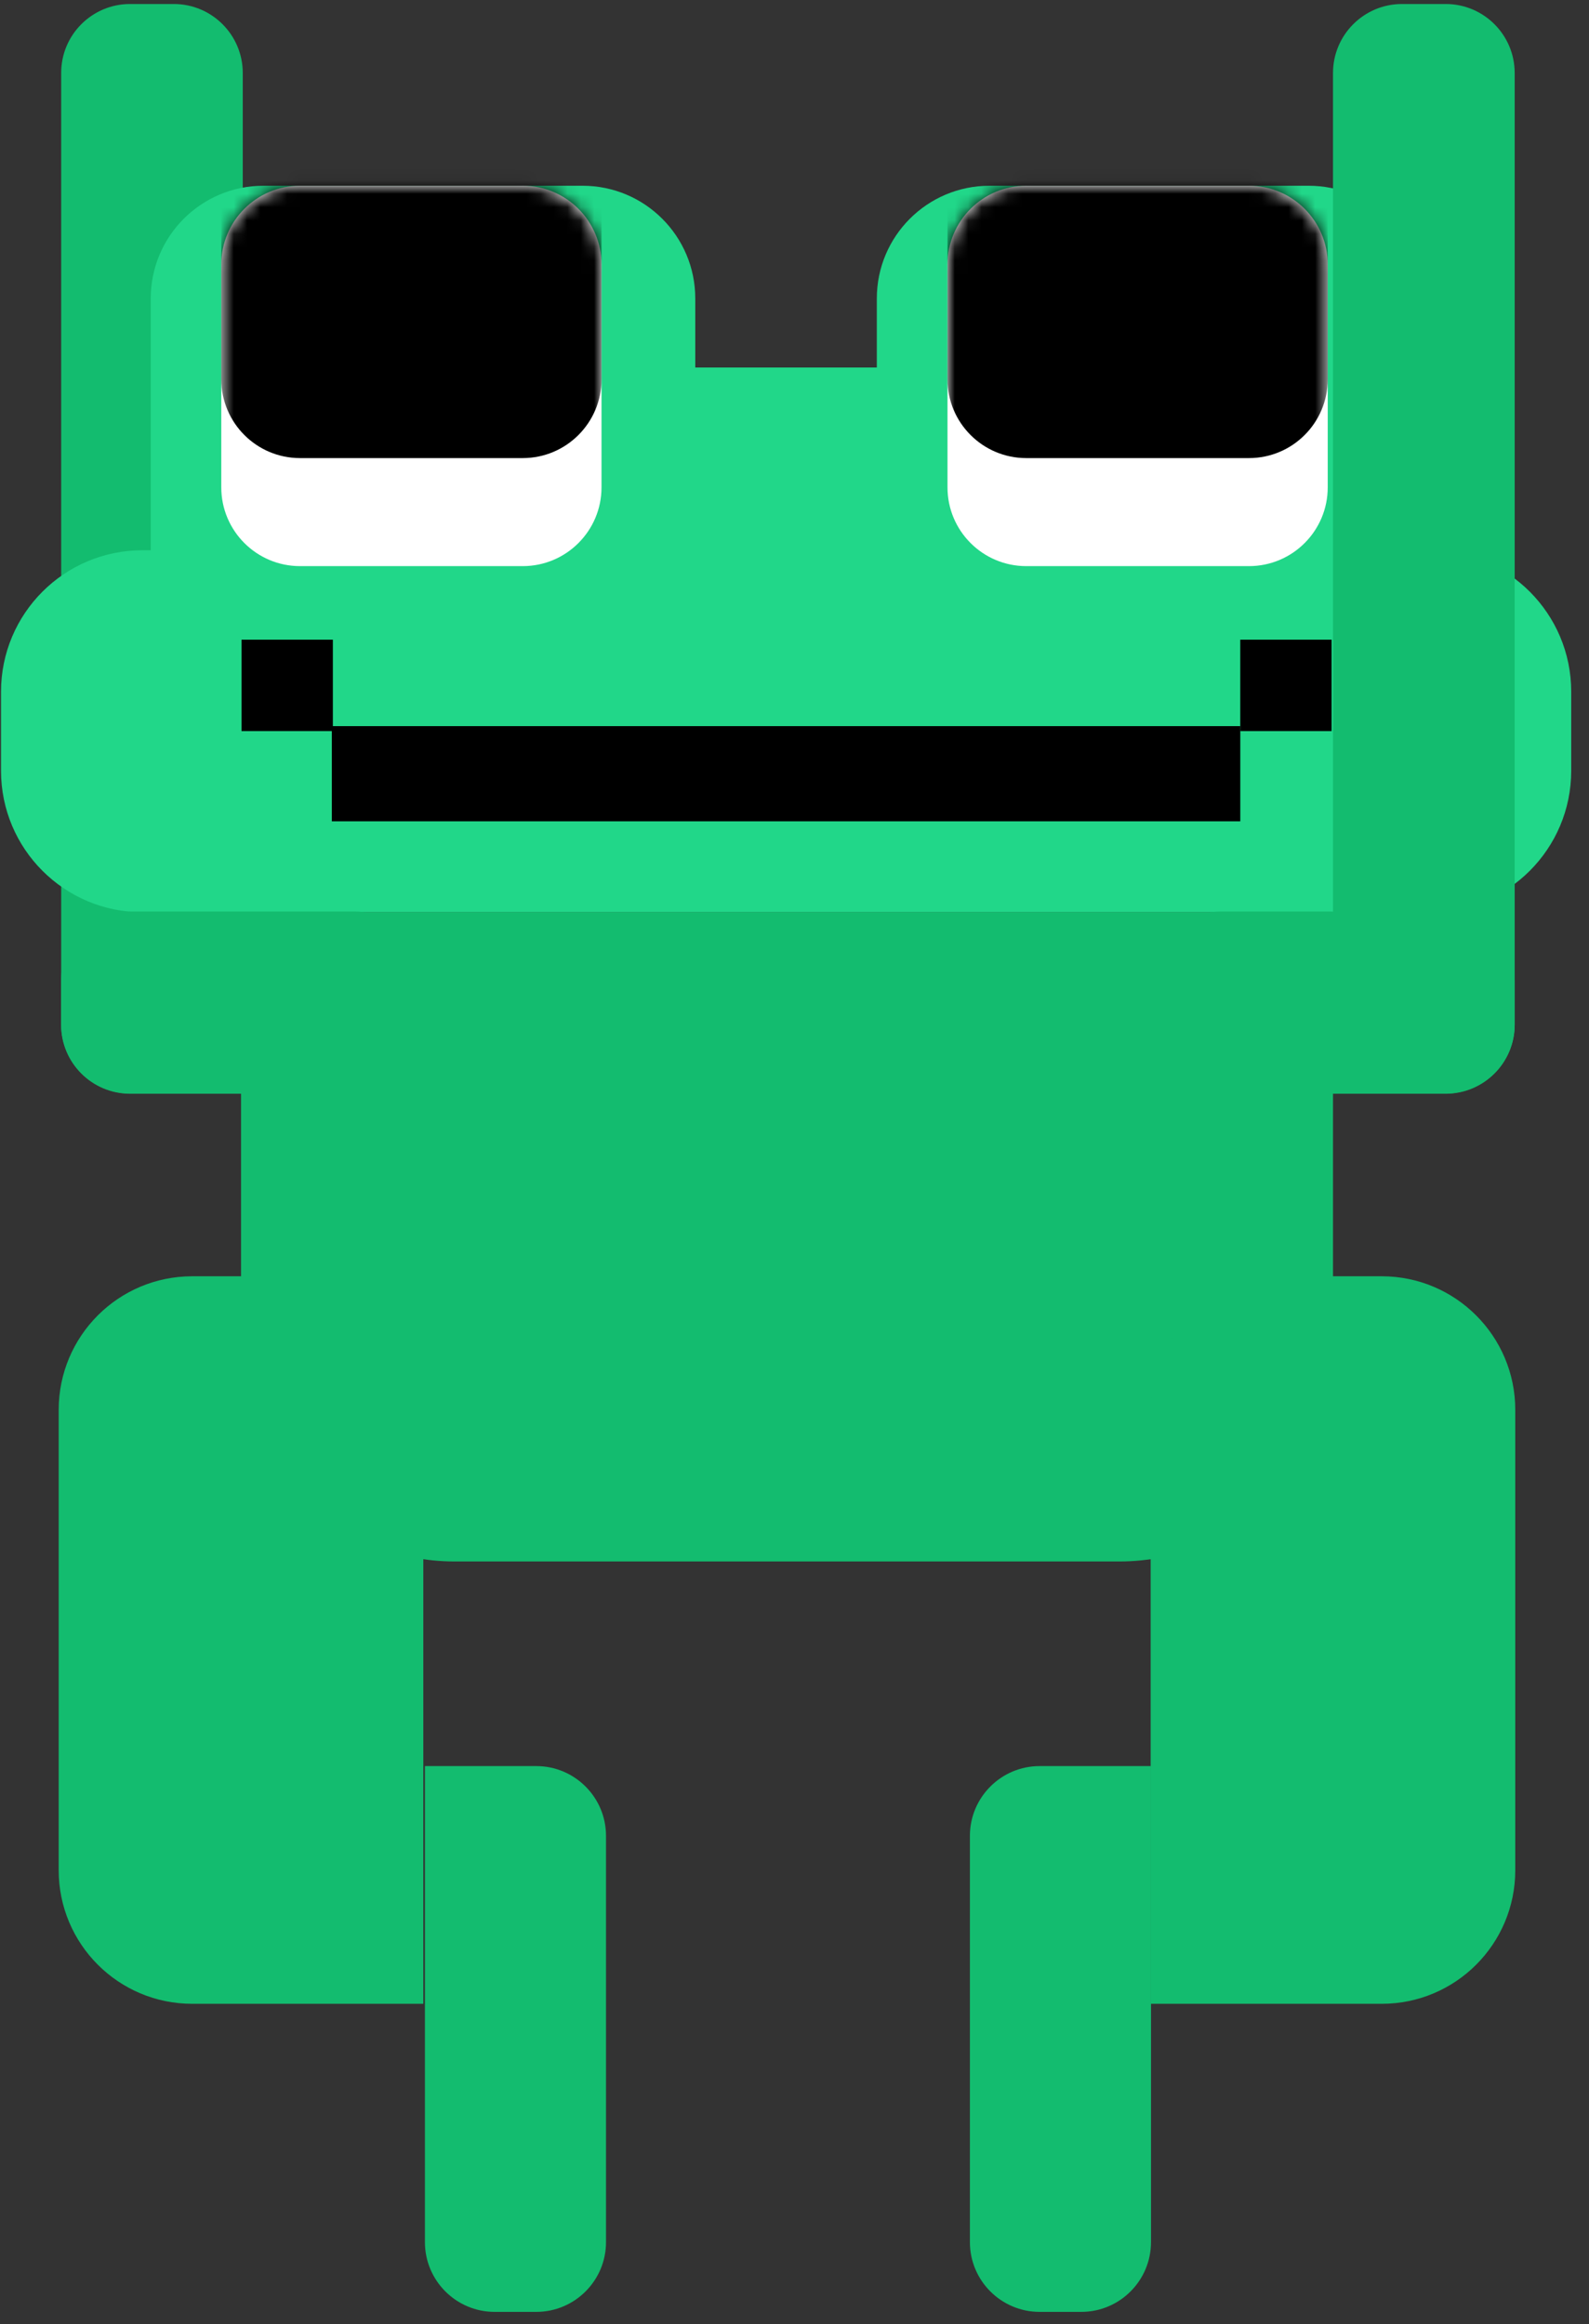 <svg width="119" height="174" viewBox="0 0 119 174" fill="none" xmlns="http://www.w3.org/2000/svg">
<rect x="0" y="0" width="119" height="174" fill="#333333" stroke="none"/>
<path d="M13.025 81.862H9.746C6.898 81.862 4.583 79.547 4.583 76.698V5.463C4.575 2.615 6.89 0.3 9.738 0.3H13.017C15.865 0.3 18.18 2.615 18.18 5.463V76.698C18.18 79.547 15.865 81.862 13.017 81.862" fill="#13BC6F"/>
<path d="M10.669 68.291H107.075C112.926 68.291 117.668 63.55 117.668 57.698V51.786C117.668 45.934 112.926 41.193 107.075 41.193H10.669C4.817 41.193 0.076 45.934 0.076 51.786V57.698C0.076 63.55 4.817 68.291 10.669 68.291Z" fill="#21D789"/>
<path d="M83.832 116.894H34.041C25.212 116.894 18.052 109.734 18.052 100.897V68.282H99.829V100.897C99.829 109.726 92.669 116.894 83.832 116.894Z" fill="#13BC6F"/>
<path d="M86.173 150.008V105.544C86.173 100.019 90.648 95.544 96.172 95.544H103.478C108.995 95.544 113.478 100.019 113.478 105.544V140.008C113.478 145.533 109.003 150.008 103.478 150.008H86.173Z" fill="#13BC6F"/>
<path d="M4.396 140.008V105.544C4.396 100.019 8.871 95.544 14.395 95.544H21.701C27.217 95.544 31.701 100.019 31.701 105.544V150.008H14.395C8.871 150.008 4.396 145.533 4.396 140.008Z" fill="#13BC6F"/>
<path d="M72.636 167.847V137.436C72.636 134.553 74.977 132.212 77.859 132.212H86.198V167.847C86.198 170.73 83.857 173.07 80.975 173.07H77.859C74.977 173.07 72.636 170.73 72.636 167.847Z" fill="#13BC6F"/>
<path d="M31.822 167.847V132.212H40.16C43.043 132.212 45.384 134.553 45.384 137.436V167.847C45.384 170.73 43.043 173.07 40.16 173.07H37.045C34.162 173.07 31.822 170.73 31.822 167.847Z" fill="#13BC6F"/>
<path d="M74.107 54.686H98.004C102.668 54.686 106.446 50.908 106.446 46.244V22.347C106.446 17.683 102.668 13.905 98.004 13.905H74.107C69.443 13.905 65.665 17.683 65.665 22.347V46.244C65.665 50.908 69.443 54.686 74.107 54.686Z" fill="#21D789"/>
<path d="M19.73 54.686H43.627C48.291 54.686 52.069 50.908 52.069 46.244V22.347C52.069 17.683 48.291 13.905 43.627 13.905H19.73C15.066 13.905 11.288 17.683 11.288 22.347V46.244C11.288 50.908 15.066 54.686 19.73 54.686Z" fill="#21D789"/>
<path d="M71.043 27.511H48.179V45.978H71.043V27.511Z" fill="#21D789"/>
<path d="M92.885 54.359H24.851V61.484H92.885V54.359Z" fill="black"/>
<path d="M22.466 42.381H39.152C42.405 42.381 45.047 39.739 45.047 36.486V19.8C45.047 16.547 42.405 13.905 39.152 13.905H22.466C19.213 13.905 16.572 16.547 16.572 19.8V36.486C16.572 39.739 19.213 42.381 22.466 42.381Z" fill="white"/>
<mask id="mask0_23355_47641" style="mask-type:luminance" maskUnits="userSpaceOnUse" x="16" y="13" width="30" height="30">
<path d="M39.152 13.905H22.466C19.211 13.905 16.572 16.545 16.572 19.8V36.486C16.572 39.742 19.211 42.381 22.466 42.381H39.152C42.408 42.381 45.047 39.742 45.047 36.486V19.8C45.047 16.545 42.408 13.905 39.152 13.905Z" fill="white"/>
</mask>
<g mask="url(#mask0_23355_47641)">
<path d="M22.466 34.293H39.152C42.405 34.293 45.047 31.651 45.047 28.398V11.712C45.047 8.459 42.405 5.818 39.152 5.818H22.466C19.213 5.818 16.572 8.459 16.572 11.712V28.398C16.572 31.651 19.213 34.293 22.466 34.293Z" fill="black"/>
</g>
<path d="M76.853 42.381H93.539C96.792 42.381 99.433 39.739 99.433 36.486V19.8C99.433 16.547 96.792 13.905 93.539 13.905H76.853C73.6 13.905 70.958 16.547 70.958 19.8V36.486C70.958 39.739 73.6 42.381 76.853 42.381Z" fill="white"/>
<mask id="mask1_23355_47641" style="mask-type:luminance" maskUnits="userSpaceOnUse" x="70" y="13" width="30" height="30">
<path d="M76.853 13.905H93.539C96.792 13.905 99.433 16.547 99.433 19.8V36.486C99.433 39.739 96.792 42.381 93.539 42.381H76.853C73.6 42.381 70.958 39.739 70.958 36.486V19.8C70.958 16.547 73.6 13.905 76.853 13.905Z" fill="white"/>
</mask>
<g mask="url(#mask1_23355_47641)">
<path d="M76.853 34.293H93.539C96.792 34.293 99.433 31.651 99.433 28.398V11.712C99.433 8.459 96.792 5.818 93.539 5.818H76.853C73.6 5.818 70.958 8.459 70.958 11.712V28.398C70.958 31.651 73.6 34.293 76.853 34.293Z" fill="black"/>
</g>
<path d="M99.725 47.888H92.884V54.729H99.725V47.888Z" fill="black"/>
<path d="M24.928 47.888H18.087V54.729H24.928V47.888Z" fill="black"/>
<path d="M9.739 68.239H26.622C29.471 68.239 31.786 70.554 31.786 73.403V76.716C31.786 79.564 29.471 81.879 26.622 81.879H9.739C6.89 81.879 4.575 79.564 4.575 76.716V73.403C4.575 70.554 6.89 68.239 9.739 68.239Z" fill="#13BC6F"/>
<path d="M108.271 68.239H91.387C88.539 68.239 86.224 70.554 86.224 73.403V76.716C86.224 79.564 88.539 81.879 91.387 81.879H108.271C111.119 81.879 113.434 79.564 113.434 76.716V73.403C113.434 70.554 111.119 68.239 108.271 68.239Z" fill="#13BC6F"/>
<path d="M104.993 81.862H108.271C111.12 81.862 113.434 79.547 113.434 76.698V5.463C113.434 2.615 111.12 0.3 108.271 0.3H104.993C102.144 0.3 99.829 2.615 99.829 5.463V76.698C99.829 79.547 102.144 81.862 104.993 81.862Z" fill="#13BC6F"/>
</svg>
